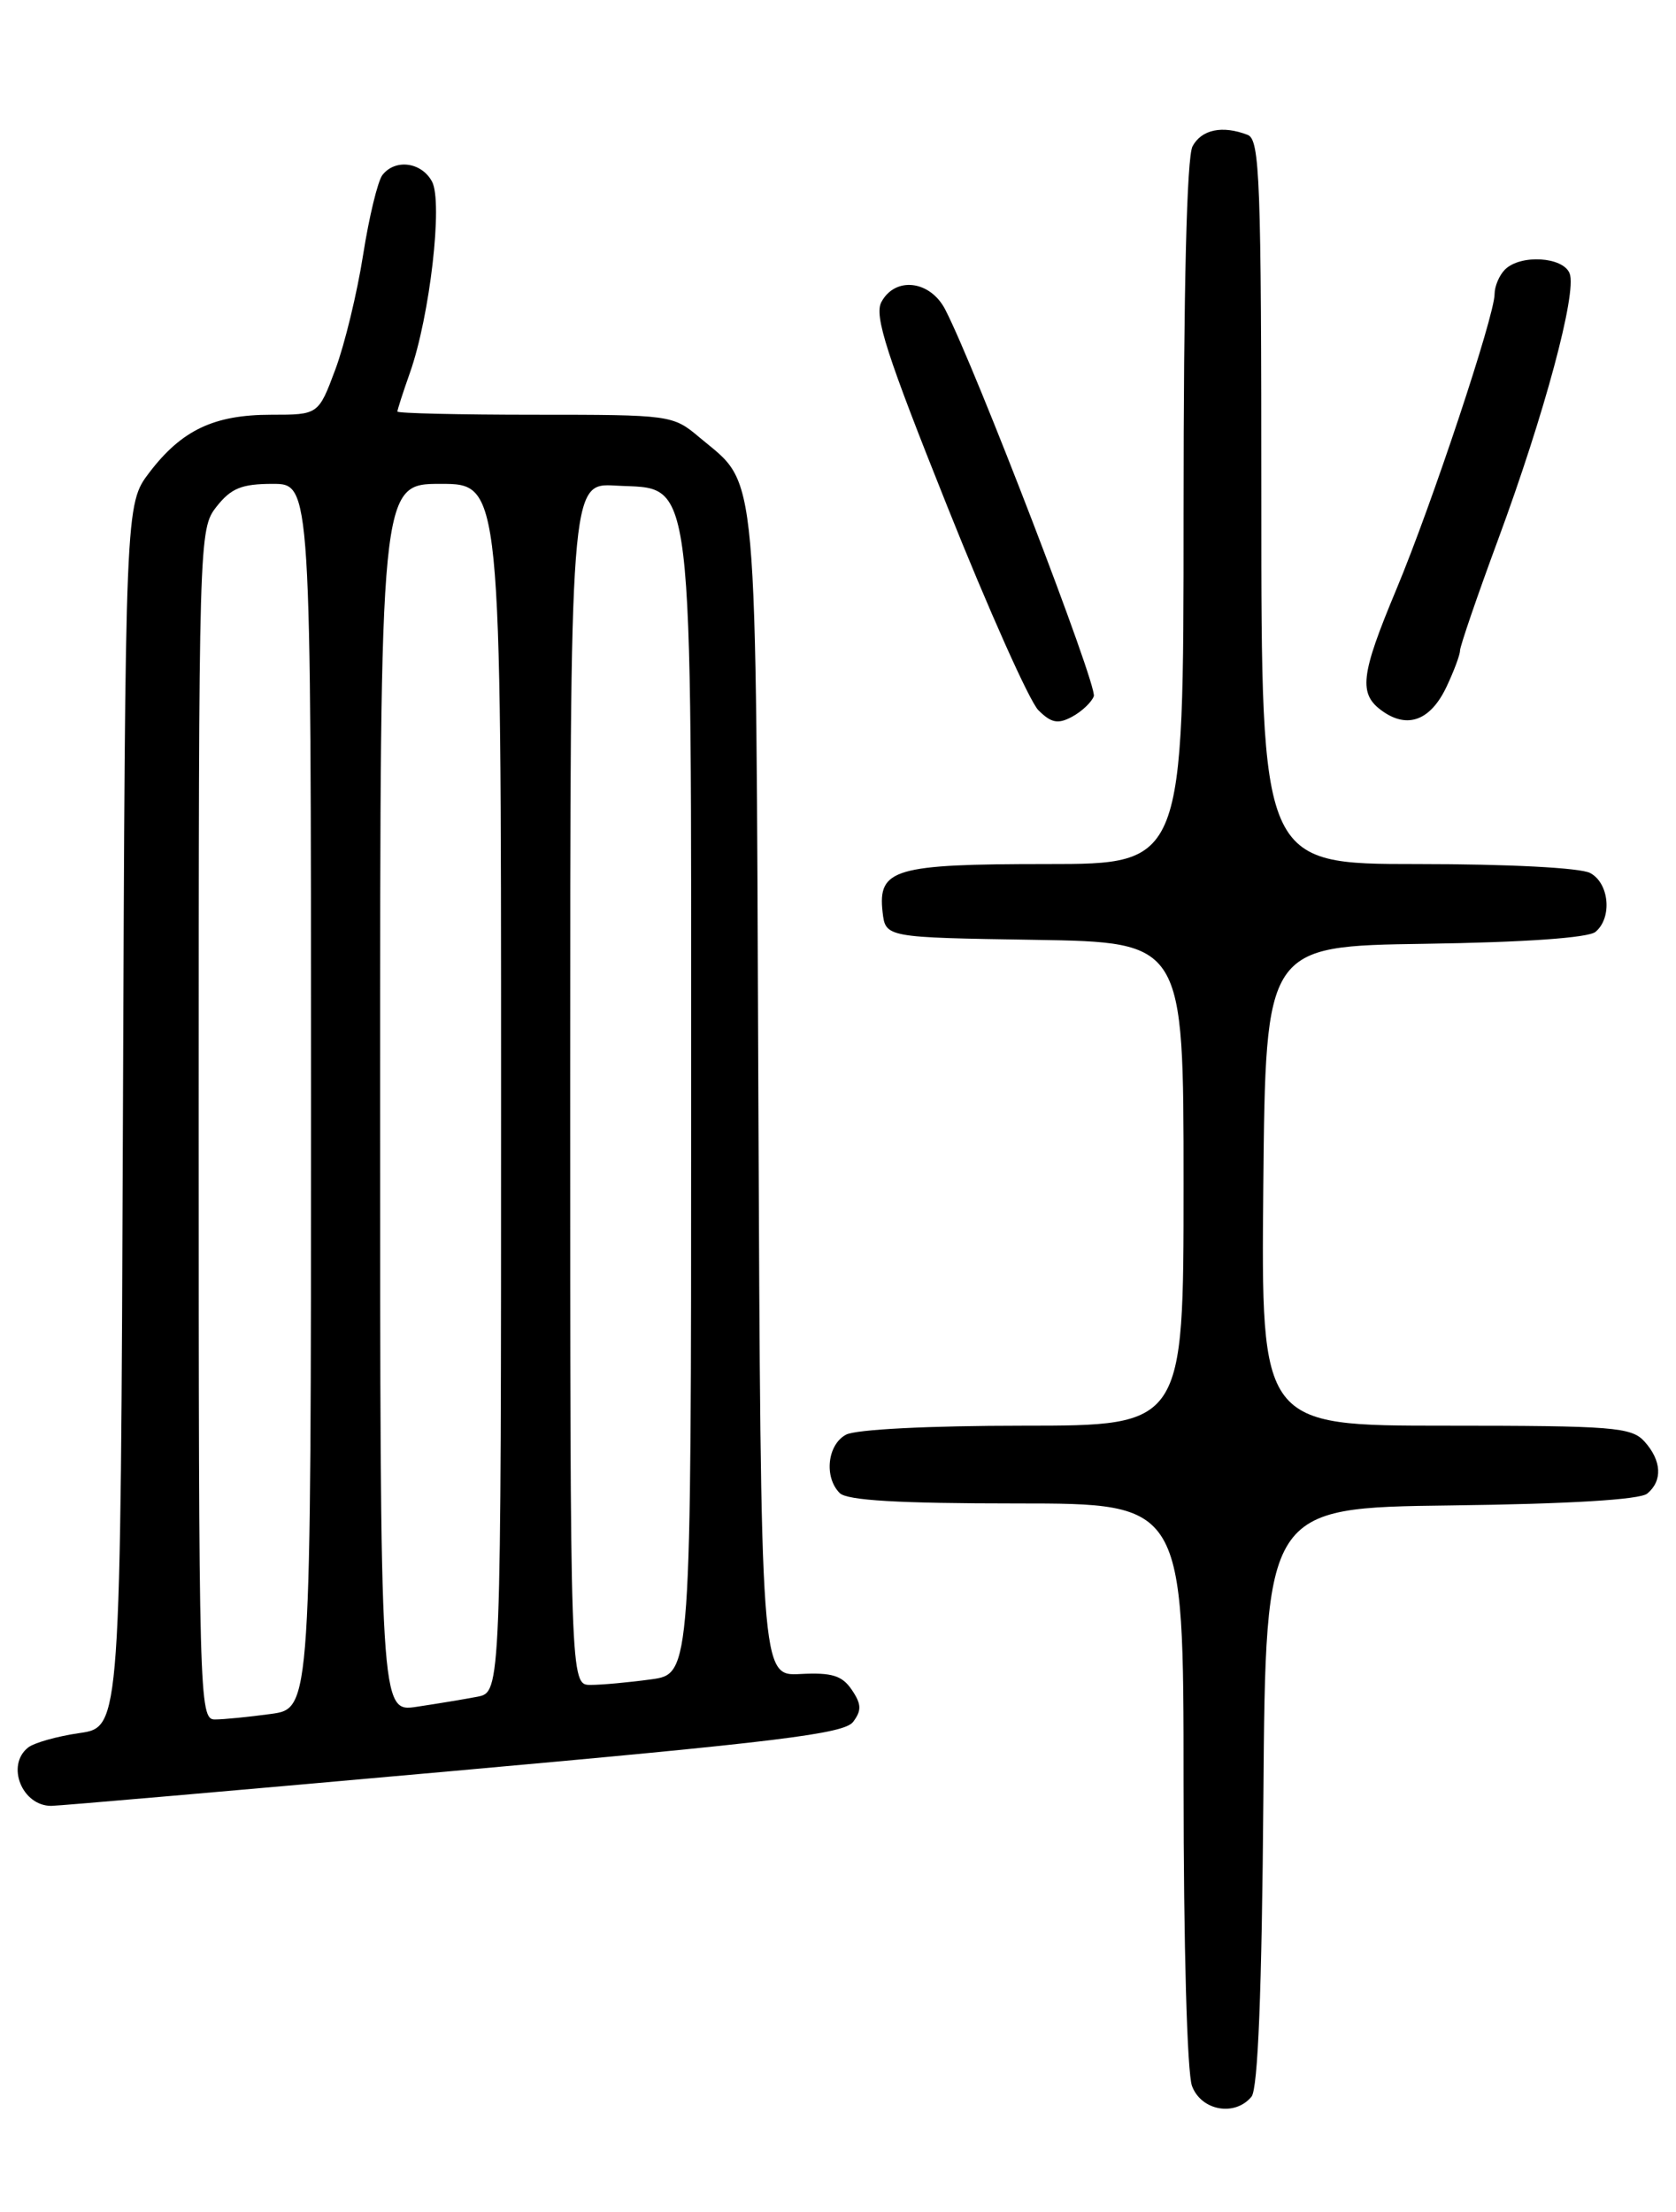 <?xml version="1.0" encoding="UTF-8" standalone="no"?>
<!DOCTYPE svg PUBLIC "-//W3C//DTD SVG 1.1//EN" "http://www.w3.org/Graphics/SVG/1.1/DTD/svg11.dtd" >
<svg xmlns="http://www.w3.org/2000/svg" xmlns:xlink="http://www.w3.org/1999/xlink" version="1.1" viewBox="0 0 194 256">
 <g >
 <path fill="currentColor"
d=" M 144.86 242.66 C 145.61 241.76 146.06 230.54 146.24 207.91 C 146.50 174.50 146.50 174.50 167.92 174.23 C 181.67 174.06 189.82 173.56 190.67 172.86 C 192.47 171.37 192.34 169.04 190.35 166.83 C 188.84 165.17 186.75 165.00 167.33 165.00 C 145.97 165.00 145.97 165.00 146.23 137.25 C 146.50 109.50 146.50 109.50 164.93 109.23 C 176.45 109.06 183.85 108.54 184.68 107.85 C 186.64 106.22 186.28 102.22 184.07 101.04 C 182.94 100.43 174.61 100.00 164.07 100.00 C 146.00 100.00 146.00 100.00 146.00 58.11 C 146.00 20.83 145.83 16.15 144.42 15.61 C 141.49 14.48 139.08 14.99 138.04 16.93 C 137.37 18.18 137.00 33.38 137.00 59.43 C 137.00 100.00 137.00 100.00 121.19 100.00 C 103.53 100.00 101.60 100.56 102.16 105.55 C 102.50 108.50 102.50 108.50 119.75 108.77 C 137.00 109.05 137.00 109.05 137.00 137.02 C 137.00 165.00 137.00 165.00 118.43 165.00 C 107.55 165.00 99.07 165.43 97.93 166.04 C 95.77 167.19 95.36 170.96 97.20 172.80 C 98.05 173.65 104.02 174.00 117.70 174.00 C 137.00 174.00 137.00 174.00 137.00 206.43 C 137.00 225.09 137.41 239.96 137.98 241.43 C 139.06 244.29 142.94 244.98 144.86 242.66 Z  M 52.48 204.96 C 90.03 201.60 97.71 200.66 98.75 199.28 C 99.75 197.95 99.72 197.22 98.59 195.56 C 97.47 193.91 96.28 193.55 92.63 193.74 C 88.07 193.98 88.07 193.98 87.78 126.74 C 87.47 52.33 87.84 56.40 80.96 50.62 C 77.89 48.03 77.64 48.00 61.92 48.00 C 53.17 48.00 46.00 47.83 46.00 47.63 C 46.00 47.42 46.65 45.40 47.45 43.14 C 49.76 36.60 51.28 23.40 50.01 21.02 C 48.80 18.76 45.76 18.35 44.27 20.25 C 43.73 20.94 42.72 25.10 42.03 29.50 C 41.34 33.90 39.90 39.86 38.82 42.75 C 36.86 48.00 36.86 48.00 31.38 48.00 C 24.78 48.00 21.04 49.77 17.30 54.67 C 14.50 58.34 14.50 58.34 14.23 129.11 C 13.96 199.88 13.96 199.88 9.23 200.57 C 6.63 200.94 3.94 201.70 3.25 202.25 C 0.67 204.30 2.54 209.00 5.93 209.00 C 6.76 209.00 27.71 207.18 52.48 204.96 Z  M 126.61 80.58 C 127.06 79.41 112.91 42.59 109.41 35.82 C 107.66 32.44 103.62 31.97 102.02 34.96 C 101.17 36.55 102.63 41.06 109.66 58.63 C 114.43 70.57 119.17 81.17 120.19 82.19 C 121.67 83.67 122.46 83.83 124.08 82.96 C 125.20 82.36 126.34 81.29 126.61 80.58 Z  M 167.43 79.50 C 168.29 77.68 169.00 75.79 169.00 75.29 C 169.00 74.80 170.98 69.01 173.41 62.44 C 178.77 47.94 182.55 33.88 181.69 31.65 C 180.95 29.71 175.99 29.41 174.20 31.20 C 173.54 31.86 173.00 33.14 173.00 34.04 C 173.00 36.55 165.72 58.43 161.64 68.19 C 157.45 78.21 157.21 80.33 160.06 82.33 C 162.97 84.37 165.60 83.35 167.43 79.50 Z  M 23.00 130.13 C 23.00 61.98 23.02 61.24 25.07 58.63 C 26.75 56.50 27.98 56.00 31.57 56.00 C 36.00 56.00 36.00 56.00 36.00 126.86 C 36.00 197.73 36.00 197.73 31.36 198.36 C 28.81 198.71 25.88 199.00 24.86 199.00 C 23.06 199.00 23.00 196.61 23.00 130.13 Z  M 44.00 127.09 C 44.00 56.00 44.00 56.00 51.00 56.00 C 58.00 56.00 58.00 56.00 58.00 125.92 C 58.00 195.84 58.00 195.84 55.25 196.37 C 53.74 196.66 50.59 197.18 48.25 197.53 C 44.00 198.18 44.00 198.18 44.00 127.09 Z  M 66.00 125.45 C 66.00 55.90 66.00 55.90 71.25 56.20 C 80.46 56.73 80.00 52.87 80.00 128.61 C 80.00 193.73 80.00 193.73 75.36 194.36 C 72.81 194.71 69.66 195.00 68.36 195.00 C 66.00 195.00 66.00 195.00 66.00 125.45 Z "/>
</g>
</svg>